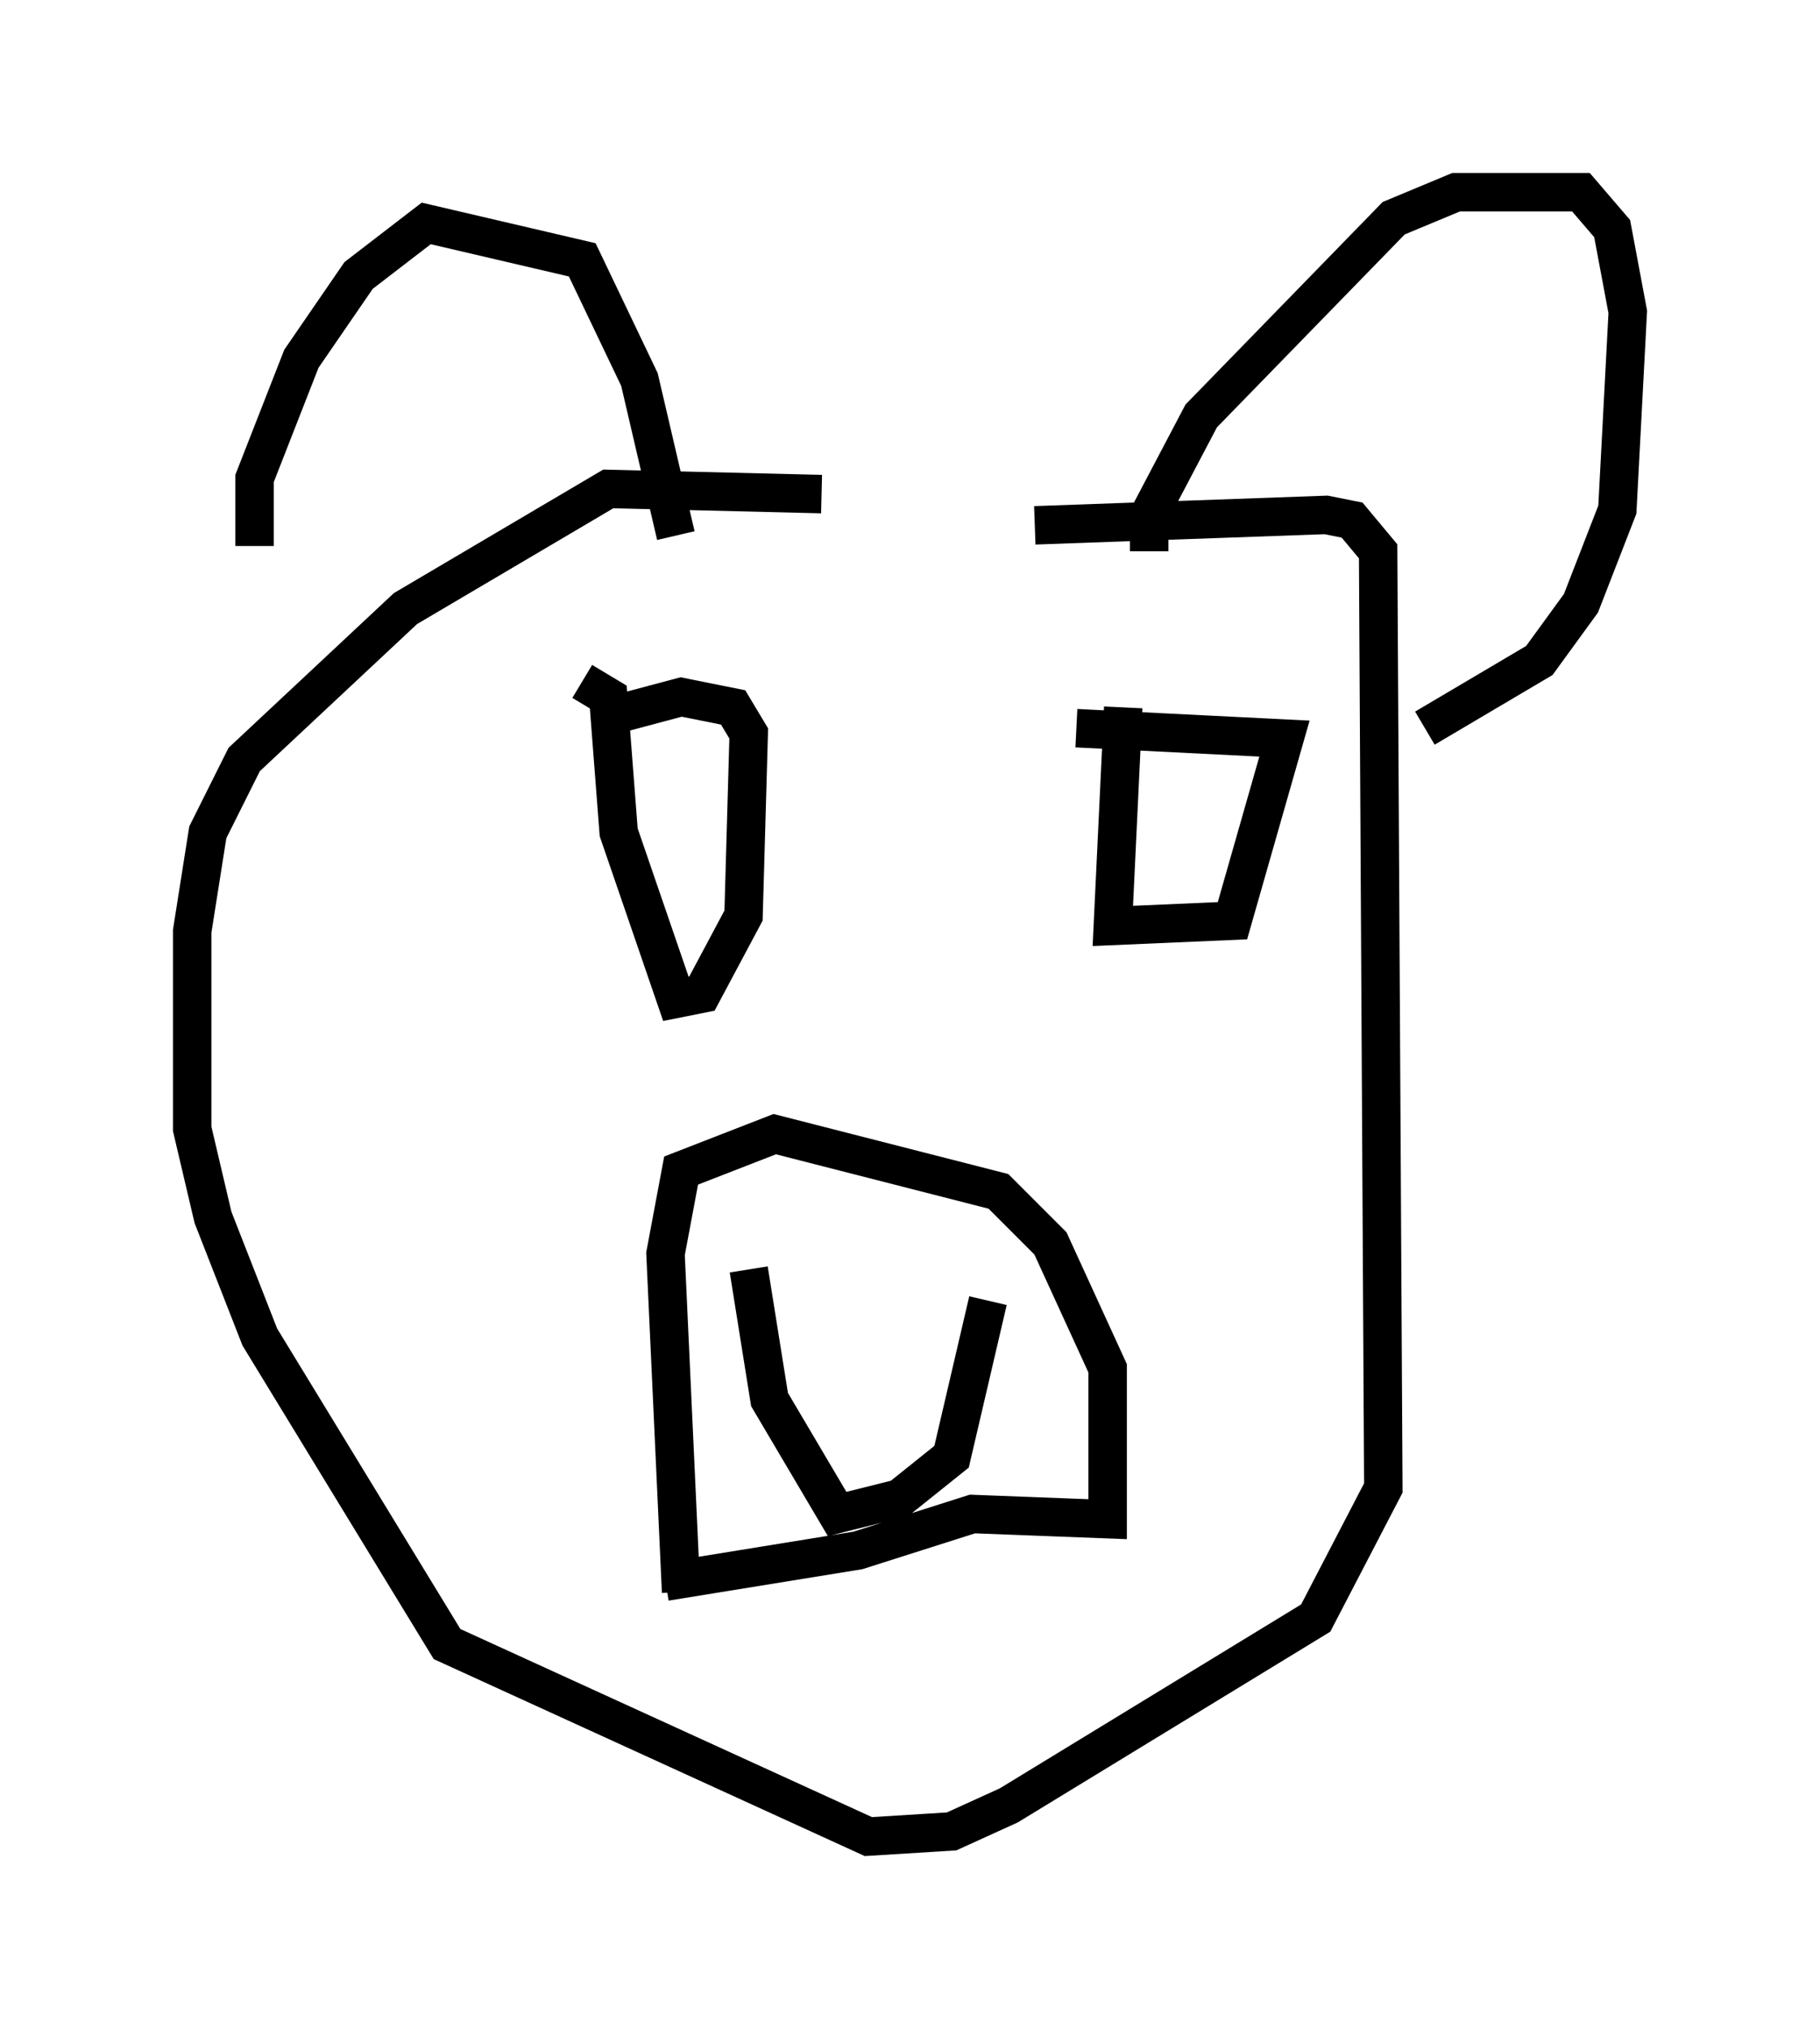 <?xml version="1.0" encoding="utf-8" ?>
<svg baseProfile="full" height="52.76" version="1.1" width="47.347" xmlns="http://www.w3.org/2000/svg" xmlns:ev="http://www.w3.org/2001/xml-events" xmlns:xlink="http://www.w3.org/1999/xlink"><defs /><rect fill="white" height="52.76" width="47.347" x="0" y="0" /><path d="M26.786, 15.149 m-5.413, -2.3 l-5.548, -0.135 -5.277, 3.112 l-4.195, 3.924 -0.947, 1.894 l-0.406, 2.571 0.0, 5.142 l0.541, 2.3 1.218, 3.112 l4.871, 7.984 10.961, 5.007 l2.165, -0.135 1.488, -0.677 l7.984, -4.871 1.759, -3.383 l-0.135, -24.357 -0.677, -0.812 l-0.677, -0.135 -7.578, 0.271 m-9.607, 27.469 l5.007, -0.812 2.977, -0.947 l3.518, 0.135 0.0, -3.924 l-1.488, -3.248 -1.353, -1.353 l-5.819, -1.488 -2.436, 0.947 l-0.406, 2.165 0.406, 8.796 m1.759, -8.39 l0.541, 3.383 1.759, 2.977 l1.624, -0.406 1.353, -1.083 l0.947, -4.059 m-10.555, -16.103 l0.677, 0.406 0.271, 3.518 l1.488, 4.33 0.677, -0.135 l1.083, -2.03 0.135, -4.736 l-0.406, -0.677 -1.353, -0.271 l-2.03, 0.541 m13.532, -0.271 l-0.271, 5.683 3.112, -0.135 l1.353, -4.736 -5.413, -0.271 m1.894, -4.601 l0.0, -0.947 1.353, -2.571 l5.007, -5.142 1.624, -0.677 l3.248, 0.0 0.812, 0.947 l0.406, 2.165 -0.271, 5.142 l-0.947, 2.436 -1.083, 1.488 l-2.977, 1.759 m-19.486, -5.007 l-0.947, -4.059 -1.488, -3.112 l-4.059, -0.947 -1.759, 1.353 l-1.488, 2.165 -1.218, 3.112 l0.0, 1.759 " fill="none" stroke="black" stroke-width="1" /></svg>